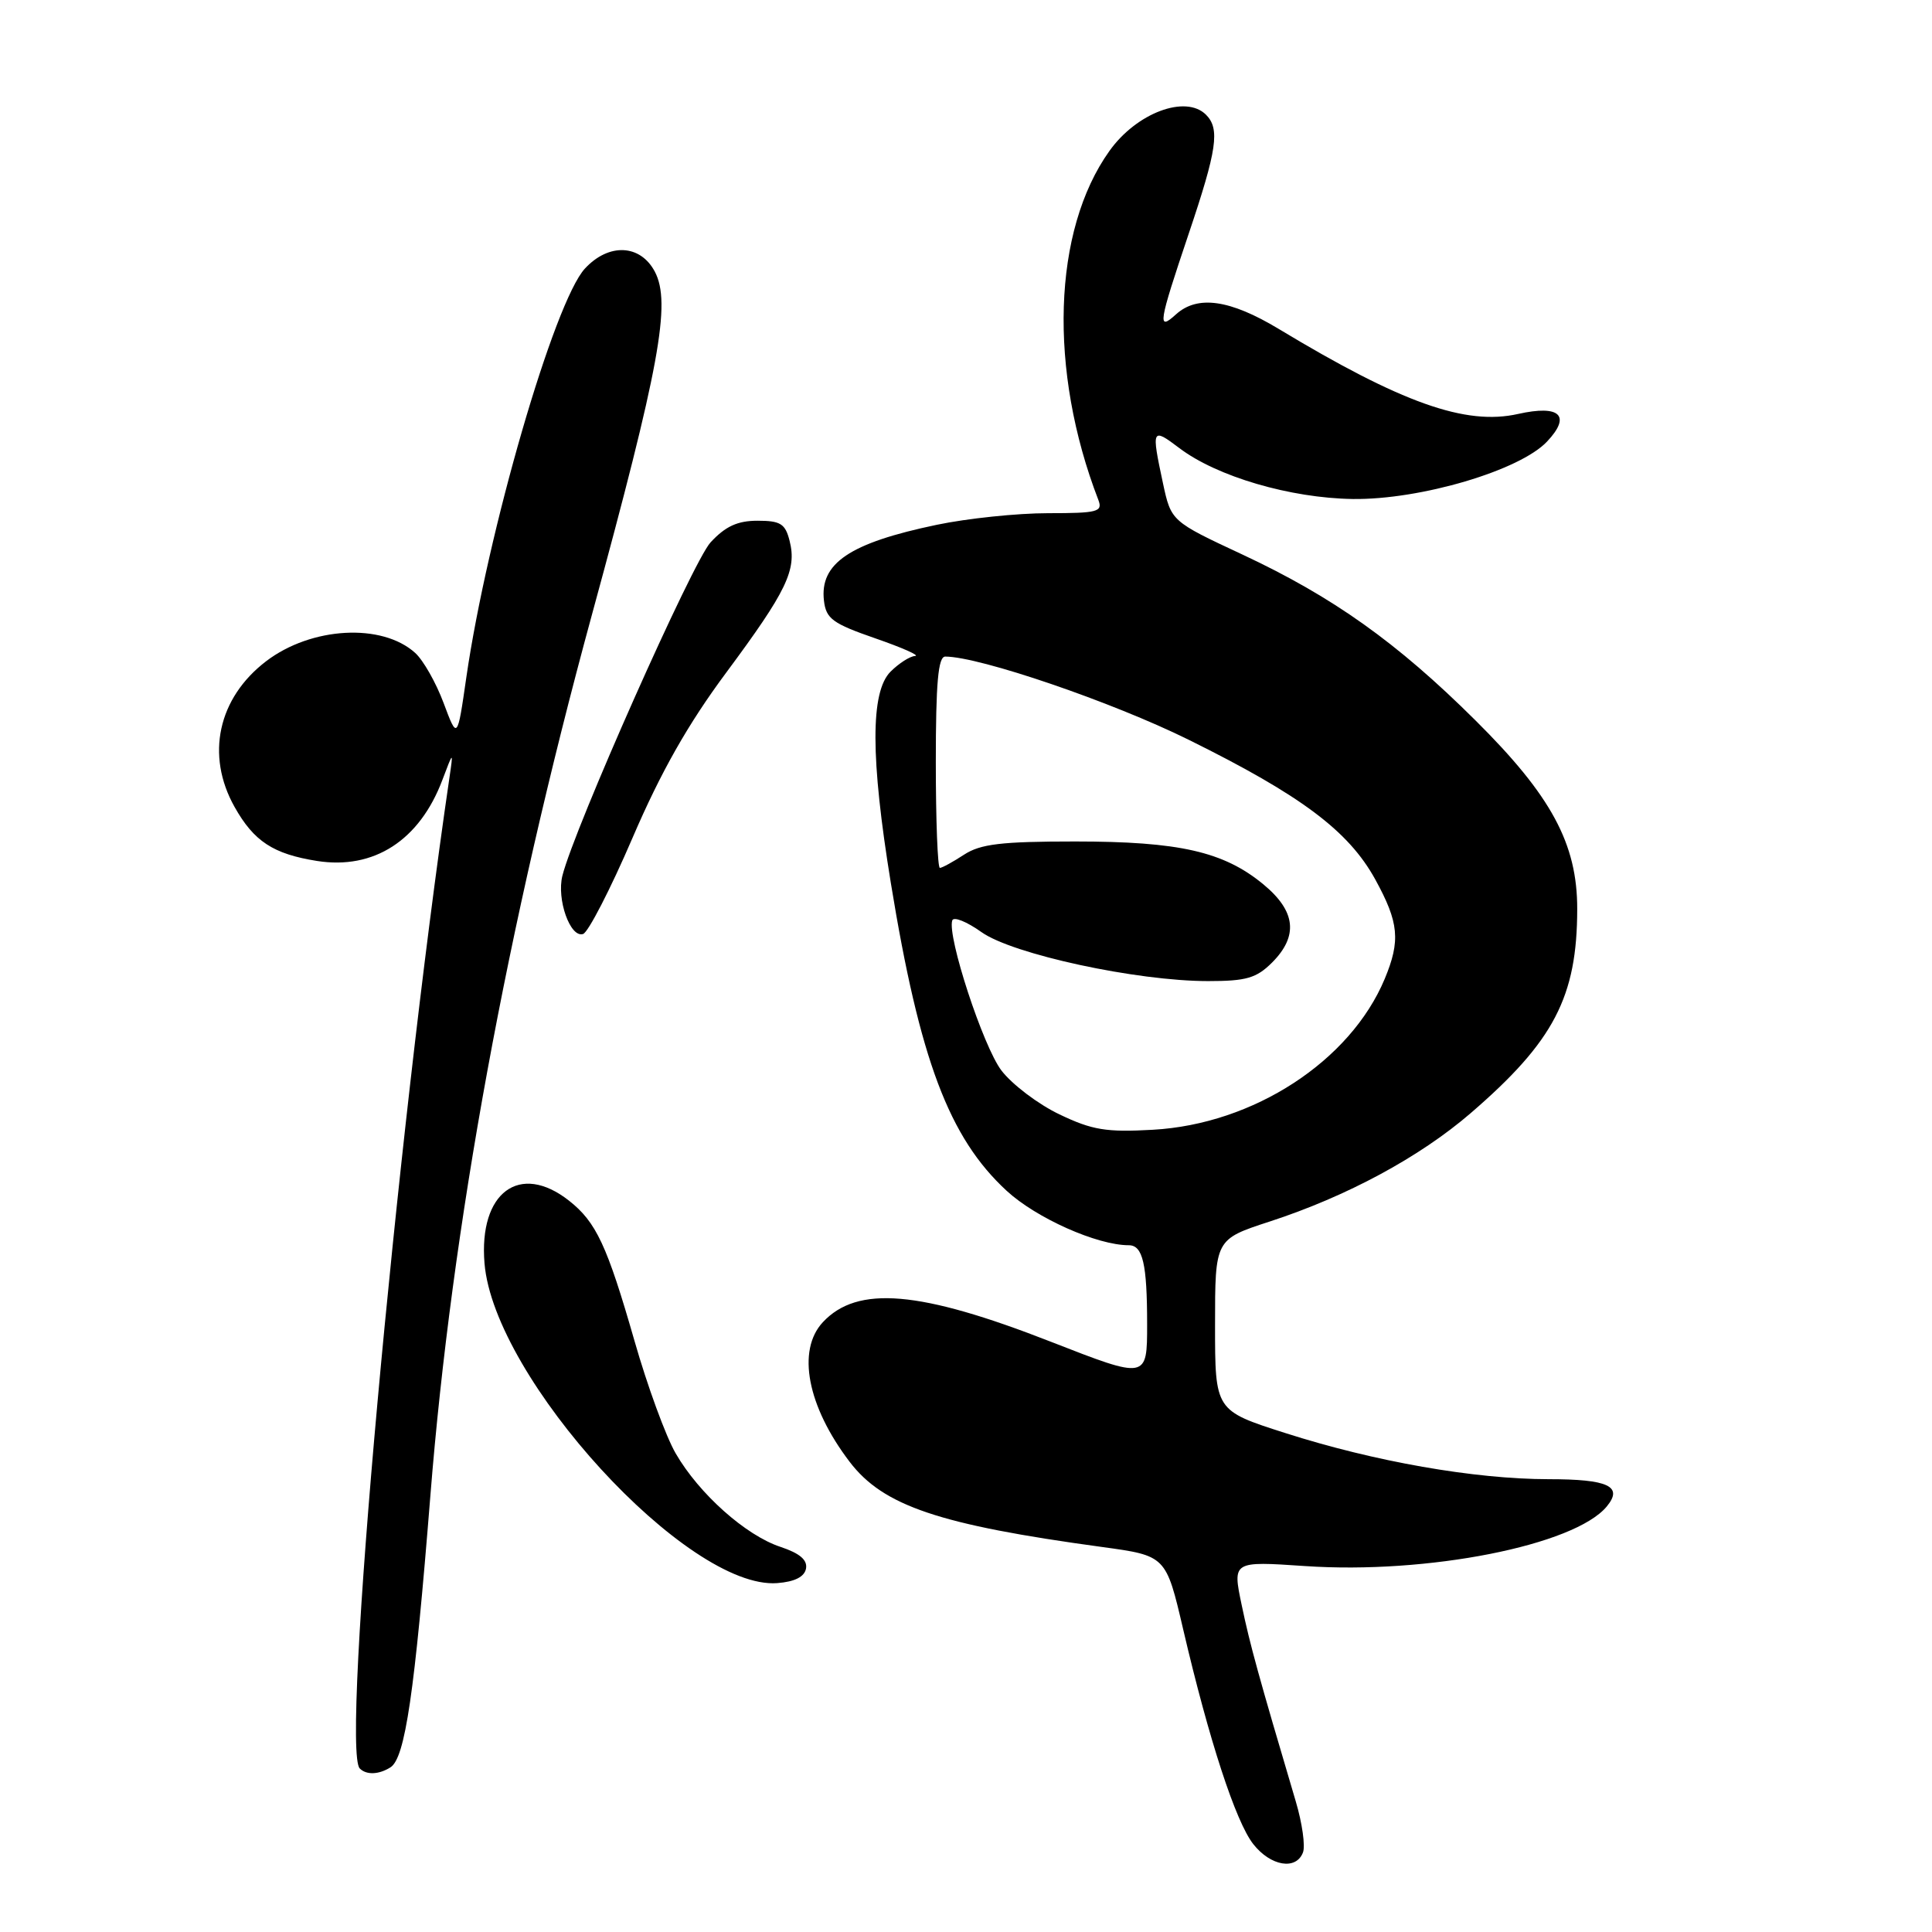<?xml version="1.0" encoding="UTF-8" standalone="no"?>
<!DOCTYPE svg PUBLIC "-//W3C//DTD SVG 1.1//EN" "http://www.w3.org/Graphics/SVG/1.1/DTD/svg11.dtd" >
<svg xmlns="http://www.w3.org/2000/svg" xmlns:xlink="http://www.w3.org/1999/xlink" version="1.1" viewBox="0 0 256 256">
 <g >
 <path fill="currentColor"
d=" M 172.65 245.46 C 172.98 244.61 172.55 241.57 171.70 238.71 C 166.75 222.00 165.63 217.94 164.53 212.68 C 163.31 206.86 163.31 206.86 172.91 207.51 C 189.14 208.62 208.63 204.77 212.90 199.62 C 215.12 196.94 213.11 196.00 205.19 196.00 C 195.37 195.99 182.12 193.67 170.29 189.88 C 161.00 186.91 161.00 186.91 161.00 175.57 C 161.00 164.22 161.00 164.22 168.24 161.86 C 178.47 158.53 188.12 153.32 194.87 147.50 C 205.90 137.99 208.98 132.09 208.99 120.45 C 209.00 111.80 205.56 105.43 195.47 95.42 C 185.11 85.13 176.60 79.08 164.67 73.50 C 155.18 69.07 155.18 69.07 154.09 63.99 C 152.55 56.79 152.63 56.62 156.25 59.36 C 161.24 63.15 170.97 66.00 179.25 66.12 C 188.20 66.24 201.40 62.34 205.00 58.50 C 208.23 55.07 206.70 53.61 201.16 54.85 C 194.20 56.42 185.71 53.40 169.43 43.58 C 162.97 39.69 158.68 39.08 155.83 41.65 C 153.33 43.92 153.48 42.94 157.50 31.00 C 161.27 19.81 161.67 17.07 159.80 15.20 C 157.11 12.51 150.59 14.96 147.00 20.01 C 139.48 30.55 138.90 49.05 145.54 66.25 C 146.14 67.82 145.45 68.00 138.86 68.00 C 134.81 68.00 128.18 68.69 124.12 69.54 C 112.58 71.95 108.59 74.64 109.18 79.61 C 109.46 81.99 110.34 82.63 116.00 84.59 C 119.58 85.83 121.94 86.88 121.25 86.92 C 120.56 86.96 119.10 87.90 118.00 89.00 C 115.32 91.68 115.34 100.43 118.04 117.00 C 121.86 140.41 125.75 150.75 133.39 157.79 C 137.32 161.41 145.37 165.00 149.57 165.00 C 151.43 165.00 152.00 167.48 152.00 175.47 C 152.00 182.77 152.00 182.77 139.25 177.79 C 121.86 170.99 113.61 170.29 109.03 175.20 C 105.55 178.94 106.97 186.34 112.59 193.71 C 117.04 199.54 124.44 202.04 146.00 204.98 C 154.50 206.14 154.50 206.14 156.78 215.91 C 160.20 230.57 163.74 241.40 166.07 244.36 C 168.37 247.28 171.74 247.85 172.65 245.46 Z  M 51.74 234.18 C 53.68 232.95 54.94 224.39 57.03 198.15 C 59.85 162.66 67.18 122.70 78.42 81.50 C 87.41 48.57 88.95 40.15 86.77 36.00 C 84.85 32.36 80.67 32.17 77.51 35.58 C 73.45 39.96 64.57 70.58 61.79 89.76 C 60.60 98.02 60.60 98.02 58.78 93.15 C 57.78 90.47 56.09 87.49 55.02 86.52 C 50.62 82.53 41.25 83.05 35.27 87.61 C 28.88 92.49 27.23 100.07 31.08 106.92 C 33.64 111.48 36.20 113.16 42.00 114.08 C 49.54 115.27 55.60 111.36 58.62 103.34 C 60.07 99.50 60.07 99.50 59.56 103.00 C 52.46 151.37 45.17 231.83 47.67 234.33 C 48.55 235.22 50.21 235.15 51.74 234.18 Z  M 106.80 207.85 C 107.01 206.70 105.97 205.82 103.42 204.97 C 98.81 203.45 92.62 197.93 89.53 192.58 C 88.23 190.34 85.77 183.62 84.07 177.66 C 80.44 165.02 79.00 161.93 75.39 159.09 C 68.86 153.96 63.42 158.00 64.20 167.40 C 65.47 182.67 91.11 210.67 102.99 209.77 C 105.31 209.59 106.59 208.94 106.80 207.85 Z  M 83.80 111.05 C 87.57 102.28 91.15 95.96 96.23 89.12 C 104.25 78.31 105.60 75.51 104.63 71.68 C 104.06 69.40 103.43 69.00 100.38 69.00 C 97.72 69.00 96.12 69.74 94.15 71.87 C 91.78 74.44 76.11 109.70 74.52 116.04 C 73.74 119.17 75.56 124.31 77.26 123.76 C 77.94 123.54 80.89 117.82 83.80 111.05 Z  M 140.38 147.66 C 137.57 146.32 134.11 143.70 132.69 141.84 C 130.27 138.66 125.48 124.05 126.18 121.96 C 126.36 121.42 128.10 122.12 130.05 123.51 C 134.18 126.45 150.61 130.00 160.08 130.00 C 165.13 130.00 166.48 129.61 168.55 127.55 C 172.07 124.02 171.71 120.73 167.39 117.17 C 162.14 112.84 156.25 111.50 142.46 111.50 C 132.67 111.50 129.92 111.83 127.74 113.25 C 126.27 114.21 124.83 115.00 124.54 115.00 C 124.24 115.00 124.00 108.70 124.00 101.00 C 124.00 90.47 124.31 87.00 125.25 87.00 C 129.79 87.00 147.35 93.00 157.50 98.02 C 172.41 105.39 178.69 110.10 182.23 116.53 C 185.37 122.25 185.59 124.64 183.48 129.71 C 178.92 140.61 166.09 148.96 152.75 149.70 C 146.60 150.05 144.72 149.74 140.38 147.66 Z "/>
</g>
</svg>